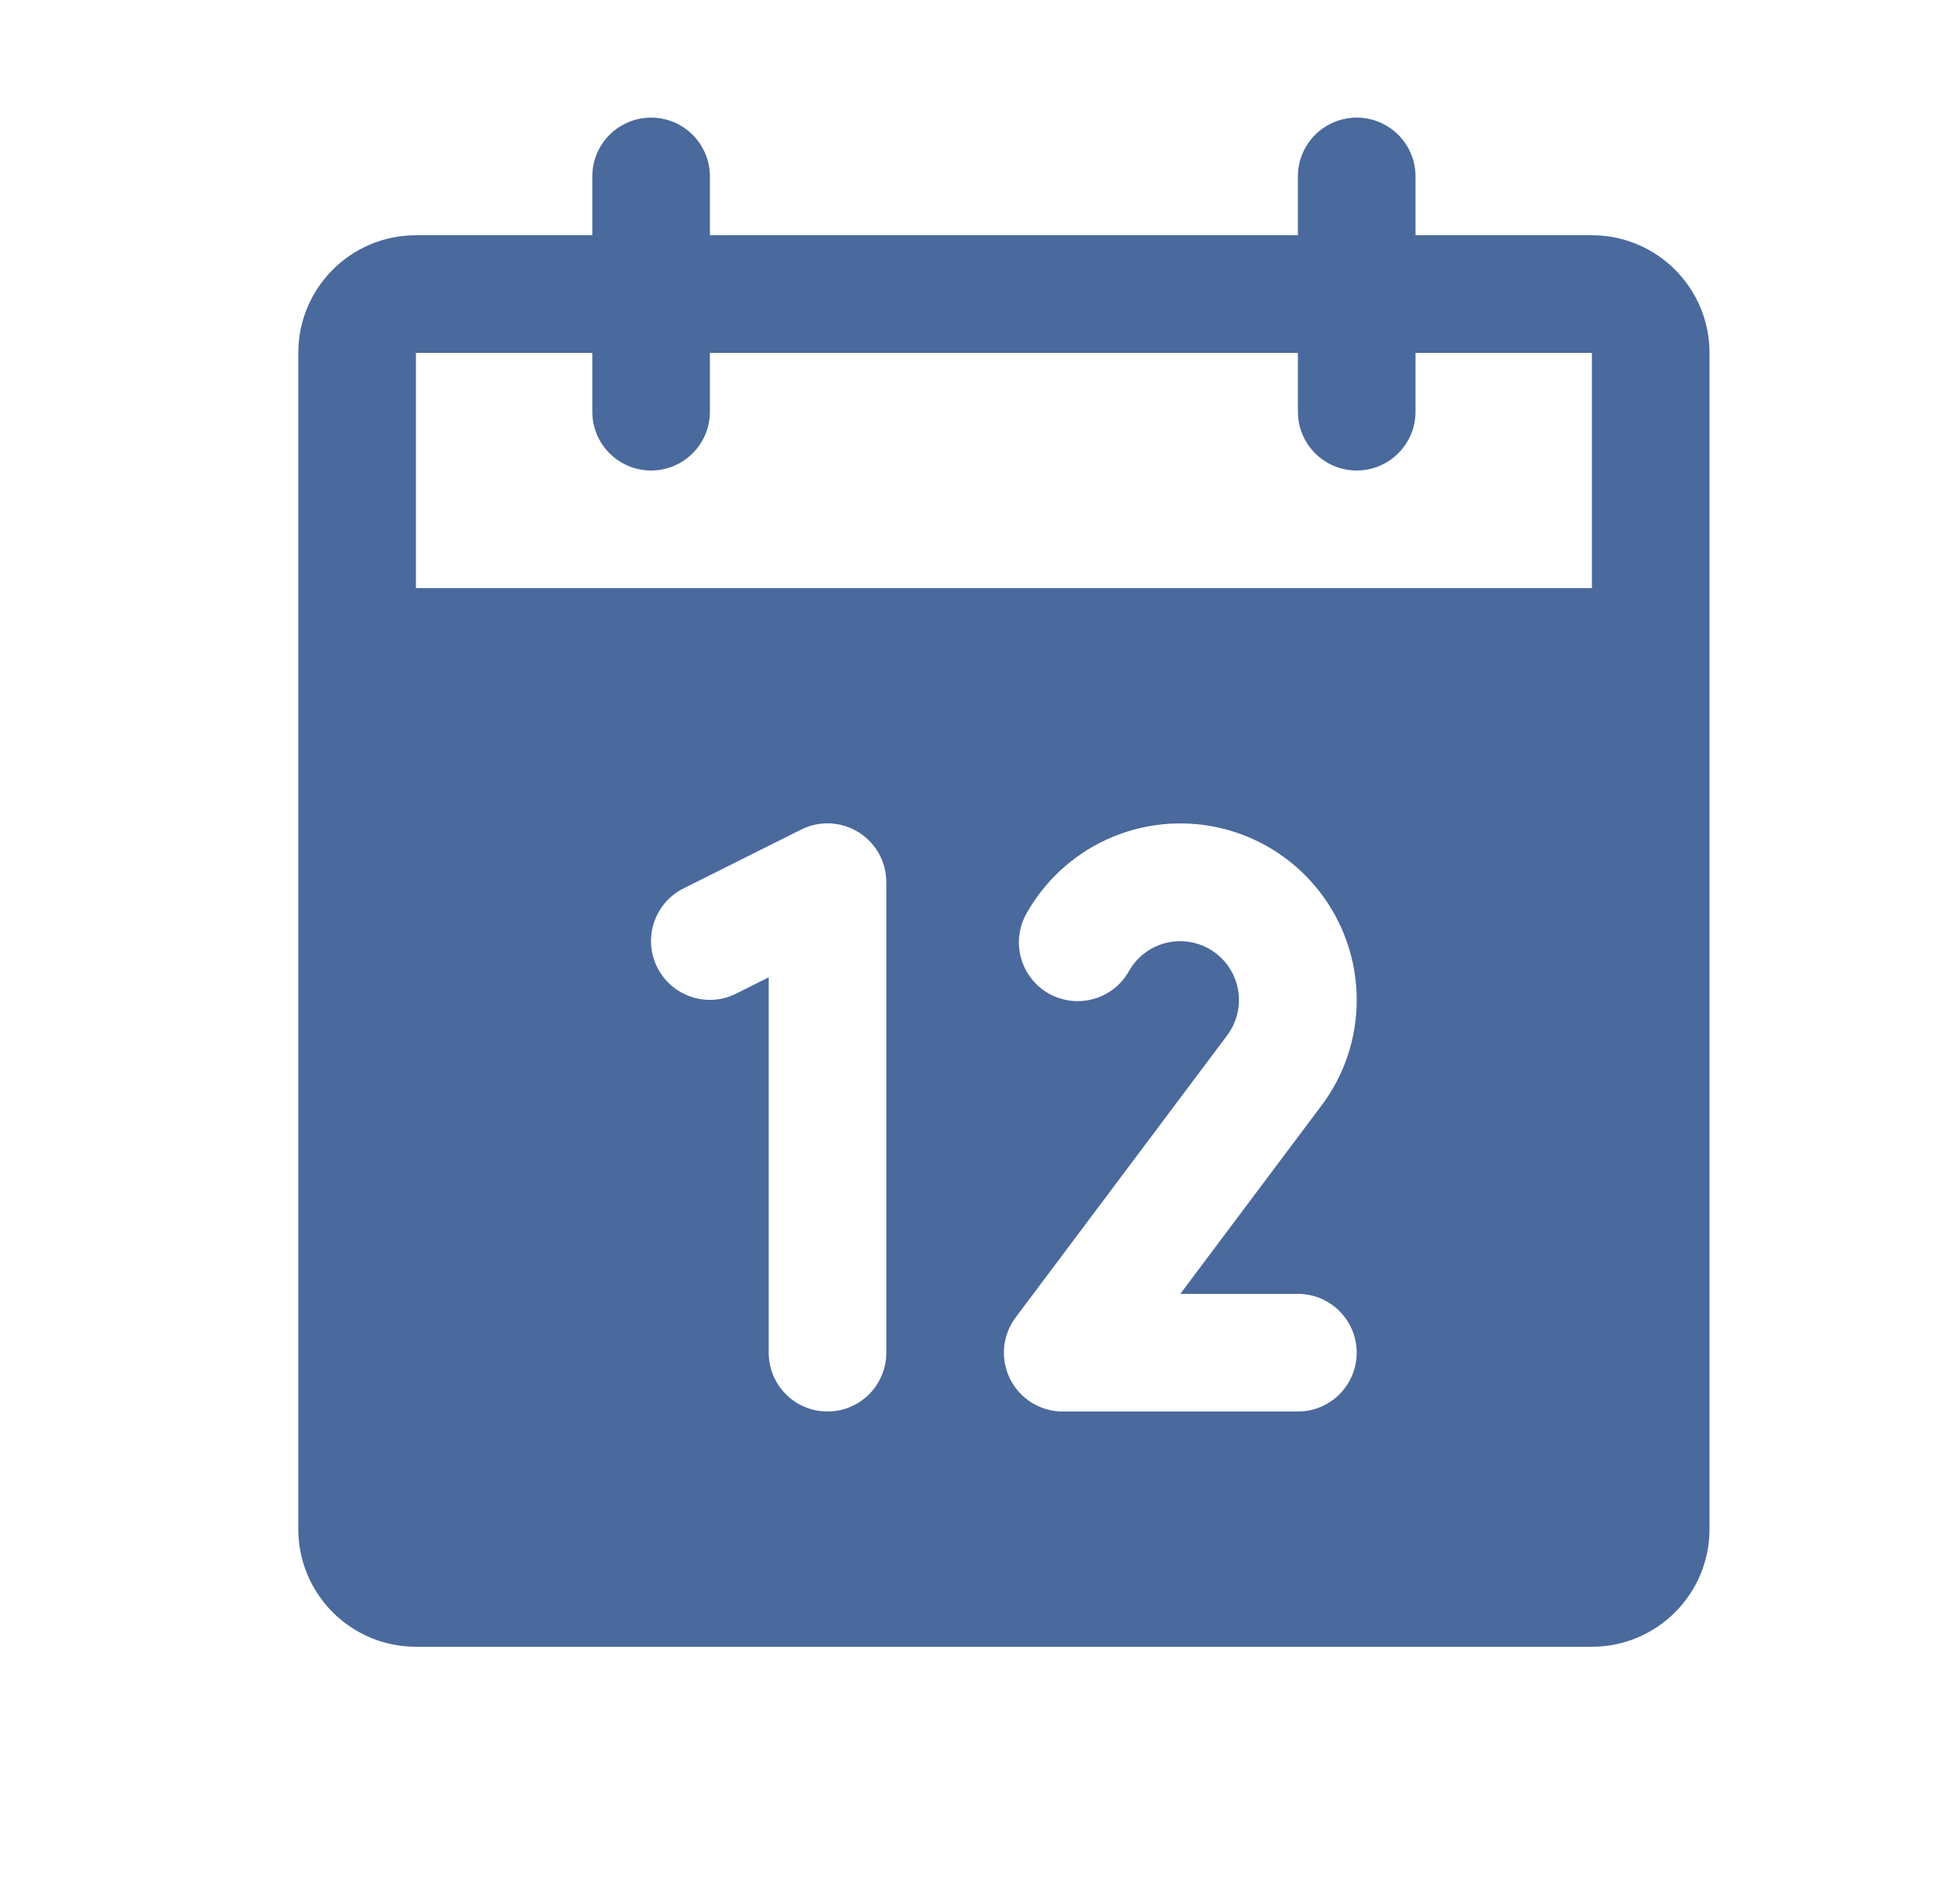 <svg width="25" height="24" viewBox="0 0 25 24" fill="none" xmlns="http://www.w3.org/2000/svg">
<g clip-path="url(#clip0_43_564)">
<path fill-rule="evenodd" clip-rule="evenodd" d="M20.305 3H18.055V2.25C18.055 1.836 17.719 1.5 17.305 1.5C16.89 1.5 16.555 1.836 16.555 2.25V3H9.055V2.25C9.055 1.836 8.719 1.5 8.305 1.5C7.89 1.5 7.555 1.836 7.555 2.25V3H5.305C4.476 3 3.805 3.672 3.805 4.5V19.5C3.805 20.328 4.476 21 5.305 21H20.305C21.133 21 21.805 20.328 21.805 19.5V4.5C21.805 3.672 21.133 3 20.305 3ZM11.305 17.25C11.305 17.664 10.969 18 10.555 18C10.14 18 9.805 17.664 9.805 17.25V12.463L9.39 12.671C9.02 12.857 8.569 12.706 8.383 12.336C8.198 11.965 8.348 11.514 8.719 11.329L10.219 10.579C10.452 10.462 10.728 10.475 10.949 10.612C11.17 10.748 11.305 10.99 11.305 11.25V17.25ZM16.555 16.5C16.969 16.5 17.305 16.836 17.305 17.25C17.305 17.664 16.969 18 16.555 18H13.555C13.271 18 13.011 17.84 12.884 17.585C12.757 17.331 12.784 17.027 12.955 16.8L15.653 13.203C15.82 12.98 15.85 12.683 15.731 12.432C15.612 12.18 15.363 12.015 15.085 12.003C14.807 11.991 14.545 12.134 14.405 12.375C14.275 12.615 14.025 12.765 13.752 12.767C13.48 12.769 13.227 12.624 13.093 12.386C12.959 12.149 12.964 11.857 13.107 11.625C13.616 10.743 14.654 10.314 15.637 10.577C16.62 10.841 17.304 11.732 17.305 12.75C17.306 13.239 17.147 13.715 16.851 14.105L15.055 16.5H16.555ZM5.305 7.5V4.5H7.555V5.25C7.555 5.664 7.89 6 8.305 6C8.719 6 9.055 5.664 9.055 5.25V4.5H16.555V5.25C16.555 5.664 16.89 6 17.305 6C17.719 6 18.055 5.664 18.055 5.25V4.5H20.305V7.5H5.305Z" fill="#4A699C"/>
</g>
<defs>
<clipPath id="clip0_43_564">
<rect width="24" height="24" fill="white" transform="translate(0.805)"/>
</clipPath>
</defs>
</svg>
